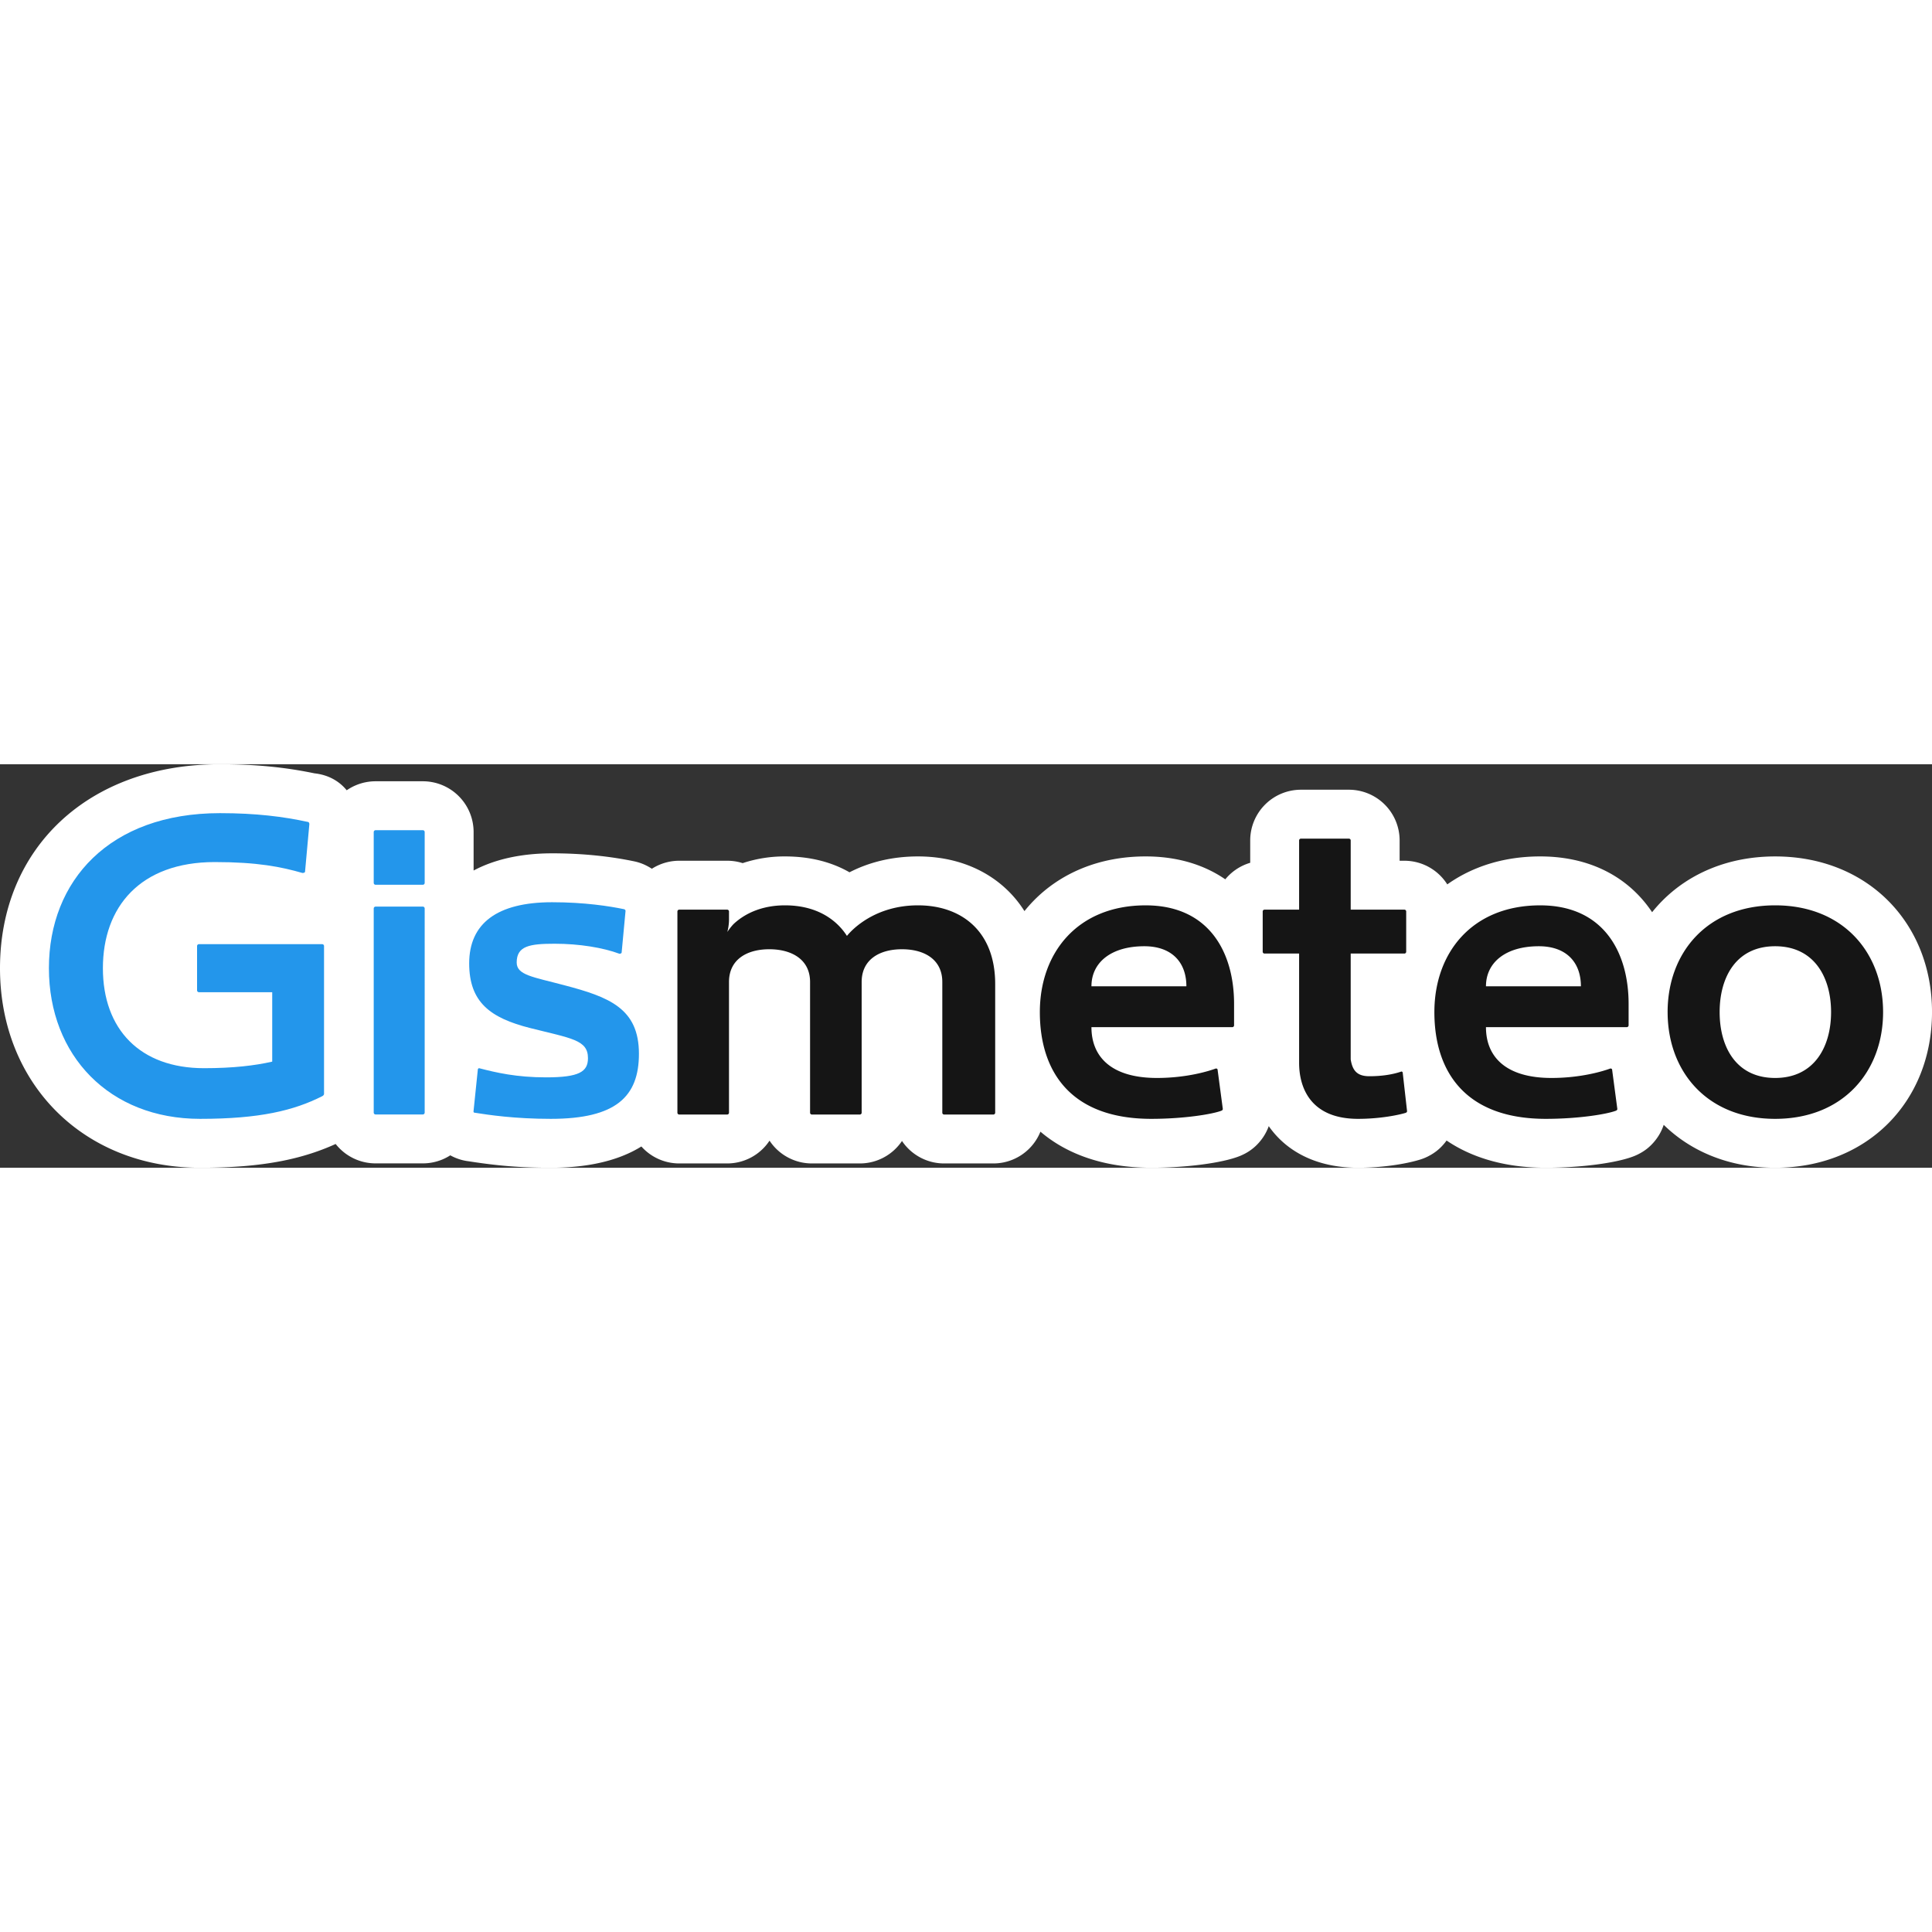 <?xml version="1.0" encoding="UTF-8"?>
<svg xmlns="http://www.w3.org/2000/svg" width="55" height="55" viewBox="0 0 158 33"><rect x="0" y="0" width="158" height="33" fill="#333333" stroke="none"/><g fill="none" fill-rule="evenodd">
      <path fill="#FFF" fill-rule="nonzero" d="M30.5 14.857v12.107c0 1.855-1.05 3.098-2.336 3.748C25.016 32.304 21.507 33 16.364 33 6.813 33 0 26.11 0 16.678 0 6.902 7.175 0 17.988 0c2.906 0 5.345.248 7.733.744 2.425.268 3.579 2.265 3.579 4.149a4 4 0 01-.016.362l-.345 3.792a3.934 3.934 0 01-.725 2.107 4.156 4.156 0 012.287 3.703zm4.223 13.536a4 4 0 01.021-.41l.343-3.326a3.999 3.999 0 011.17-2.591c-1.237-1.468-1.887-3.367-1.887-5.78 0-5.787 4.305-9 10.782-9 2.53 0 4.78.252 6.714.655a4 4 0 01.99.346c.51.258.969.587 1.411 1.146a4.113 4.113 0 01.872 2.94l-.308 3.289a3.93 3.93 0 01-.69 2.05c1.402 1.554 2.11 3.569 2.11 5.967C56.252 29.8 52.186 33 45.047 33c-2.59 0-4.5-.184-6.718-.53a4.09 4.09 0 01-3.605-4.077zM45.9 21.539a.111.111 0 00-.003 0h.003zm-.48 4.702a.79.79 0 00-.03-.011l.03.011zm-.744-12.7a.917.917 0 00.02.008l-.02-.007zm-13.97-5.898h3.885a4.152 4.152 0 014.141 4.143V28.5a4.151 4.151 0 01-4.141 4.142h-3.886a4.151 4.151 0 01-4.141-4.142V11.786a4.152 4.152 0 014.141-4.143zm0-6.25h3.885a4.152 4.152 0 014.141 4.143v4.179a4.151 4.151 0 01-4.141 4.142h-3.886a4.152 4.152 0 01-4.141-4.142v-4.18a4.152 4.152 0 014.141-4.142zm33.487 6.146c2.113 0 3.862.485 5.28 1.298 1.55-.8 3.428-1.298 5.605-1.298 5.936 0 10.31 4.057 10.31 10.442v10.526a4.15 4.15 0 01-4.141 4.14h-4.042a4.148 4.148 0 01-3.44-1.838 4.149 4.149 0 01-3.438 1.838H66.39a4.15 4.15 0 01-3.457-1.864 4.149 4.149 0 01-3.457 1.864h-3.935a4.15 4.15 0 01-4.142-4.14V12.033a4.15 4.15 0 014.142-4.141h3.935c.438 0 .861.068 1.259.196a10.857 10.857 0 013.457-.549zm-1.05 11.607a.352.352 0 01.02.003l-.02-.003zm-.458.001a.376.376 0 00.016-.006l-.016.006zm51.777 1.983a4 4 0 01.149-.002c1.99 0 3.922 1.469 4.094 3.77l.341 3.019a4.112 4.112 0 01-.884 3.04c-.443.55-.898.872-1.403 1.126a4 4 0 01-.611.245c-1.232.382-3.176.672-5.083.672-5.753 0-8.822-3.818-8.822-8.576v-5.109a4.153 4.153 0 01-2.978-3.974v-3.308a4.154 4.154 0 012.978-3.974V6.224a4.15 4.15 0 014.142-4.14h3.935a4.15 4.15 0 014.142 4.14v1.668h.396a4.15 4.15 0 014.142 4.14v3.31a4.15 4.15 0 01-4.142 4.14h-.396v1.648zm17.918-.86c0-7.27 5.207-12.73 12.793-12.73 7.587 0 12.828 5.463 12.828 12.73S152.76 33 145.172 33c-7.586 0-12.793-5.46-12.793-12.73zm-28.816 4.354l.404 3.04a4.11 4.11 0 01-.875 3.118 4.027 4.027 0 01-1.428 1.137 4 4 0 01-.294.13c-1.423.565-4.376.95-7.219.95-8.35 0-13.112-5.159-13.112-12.73 0-7.285 5.07-12.73 12.651-12.73 7.185 0 11.233 5.221 11.233 12.062v1.76a4.13 4.13 0 01-1.377 3.078c.007.06.012.122.017.185zm-10.3-2.993l-.003-.004.002.004zm42.564 2.992l.404 3.04a4.112 4.112 0 01-.878 3.12c-.446.555-.908.88-1.42 1.133a4 4 0 01-.3.133c-1.423.565-4.375.95-7.217.95-8.35 0-13.112-5.159-13.112-12.73 0-7.285 5.07-12.73 12.65-12.73 7.185 0 11.234 5.221 11.234 12.062v1.76c0 1.22-.534 2.32-1.378 3.078.007.06.013.122.017.184zm-10.3-2.992l-.003-.004.003.004z" />
      <path fill="#2396EB" d="M16.257 14.714c-.07 0-.141.072-.141.143V18.5c0 .072.07.143.141.143h6.005v5.678c-1.413.321-3.179.536-5.581.536-5.228 0-8.266-3.178-8.266-8.178 0-5 3.038-8.679 9.15-8.679 3.496 0 5.439.393 7.17.893.106 0 .212-.036.212-.107l.353-3.893c0-.071-.035-.179-.141-.179C23.18 4.286 20.955 4 17.988 4 8.945 4 4 9.536 4 16.678 4 23.822 8.945 29 16.363 29c4.875 0 7.665-.678 9.997-1.857.07-.036.14-.108.14-.179V14.857c0-.071-.07-.143-.14-.143H16.257zM45.046 29c5.333 0 7.206-1.822 7.206-5.322 0-3.714-2.438-4.642-6.111-5.607-2.543-.678-3.886-.821-3.886-1.857 0-1.357 1.06-1.535 3.109-1.535 2.013 0 3.956.321 5.298.821.07 0 .177-.036.177-.107L51.157 12c0-.072-.035-.107-.106-.143-1.2-.25-3.25-.572-5.9-.572-4.52 0-6.781 1.75-6.781 5 0 3.18 1.73 4.465 4.98 5.287 3.391.857 4.734.963 4.734 2.464 0 1.107-.707 1.571-3.426 1.571-2.438 0-4.098-.393-5.476-.75-.035 0-.105.036-.105.107l-.354 3.429c0 .071.036.107.106.107 1.13.178 3.25.5 6.217.5zM30.704 11.643c-.07 0-.141.071-.141.143V28.5c0 .071.07.142.141.142h3.886c.07 0 .141-.07.141-.142V11.786c0-.072-.07-.143-.141-.143h-3.886zm0-6.25c-.07 0-.141.072-.141.143v4.179c0 .071.07.142.141.142h3.886c.07 0 .141-.071.141-.142v-4.18c0-.07-.07-.142-.141-.142h-3.886z" />
      <path fill="#151515" d="M59.618 12.033v.704c0 .316-.07.774-.142.985.142-.211.355-.493.532-.669 1.064-.985 2.518-1.514 4.184-1.514 3.262 0 4.644 1.831 5.07 2.5.426-.528 2.305-2.5 5.815-2.5 3.474 0 6.31 2.042 6.31 6.442v10.526c0 .07-.07.14-.141.14h-4.042c-.071 0-.142-.07-.142-.14V17.805c0-1.83-1.453-2.675-3.297-2.675s-3.298.845-3.298 2.675v10.702c0 .07-.07.14-.141.14H66.39c-.07 0-.142-.07-.142-.14V17.805c0-1.83-1.489-2.675-3.333-2.675s-3.297.845-3.297 2.675v10.702c0 .07-.07.14-.142.14h-3.935c-.071 0-.142-.07-.142-.14V12.033c0-.07.07-.141.142-.141h3.935c.071 0 .142.07.142.14zm55.24 3.45c.07 0 .141-.07.141-.141v-3.31c0-.07-.07-.14-.142-.14h-4.396V6.224c0-.07-.071-.14-.142-.14h-3.935c-.071 0-.142.07-.142.14v5.668h-2.837c-.07 0-.141.07-.141.14v3.31c0 .07.07.14.141.14h2.837v8.942c0 2.006.922 4.576 4.822 4.576 1.809 0 3.333-.317 3.9-.493.071-.035.106-.07.106-.14l-.354-3.133c0-.071-.07-.106-.106-.106-.71.246-1.596.386-2.624.386s-1.383-.492-1.525-1.373v-8.659h4.396zm21.52 4.786c0-4.857 3.227-8.73 8.794-8.73 5.566 0 8.828 3.873 8.828 8.73 0 4.859-3.262 8.731-8.828 8.731-5.567 0-8.793-3.872-8.793-8.73zm13.368 0c0-2.85-1.383-5.385-4.574-5.385s-4.539 2.535-4.539 5.386 1.347 5.386 4.539 5.386c3.19 0 4.574-2.535 4.574-5.386zm-55.134 5.387c2.447 0 4.255-.563 4.822-.775.07 0 .142.035.142.106l.426 3.203c0 .07-.036.106-.107.141-.709.281-3.049.669-5.744.669-6.594 0-9.112-3.872-9.112-8.73 0-4.858 3.085-8.73 8.651-8.73 5.212 0 7.233 3.872 7.233 8.06v1.76c0 .071-.07.142-.141.142H89.259c0 2.429 1.63 4.154 5.353 4.154zm-5.353-7.498h7.764c0-1.972-1.205-3.274-3.439-3.274-2.73 0-4.325 1.338-4.325 3.274zm37.618 7.498c2.446 0 4.254-.563 4.822-.775.07 0 .142.035.142.106l.425 3.203c0 .07-.035.106-.107.141-.709.281-3.049.669-5.743.669-6.594 0-9.112-3.872-9.112-8.73 0-4.858 3.085-8.73 8.65-8.73 5.213 0 7.234 3.872 7.234 8.06v1.76a.153.153 0 01-.142.142h-11.523c0 2.429 1.63 4.154 5.354 4.154zm2.41-7.498c0-1.972-1.205-3.274-3.438-3.274-2.73 0-4.326 1.338-4.326 3.274h7.765z" />
    </g>
  </svg>